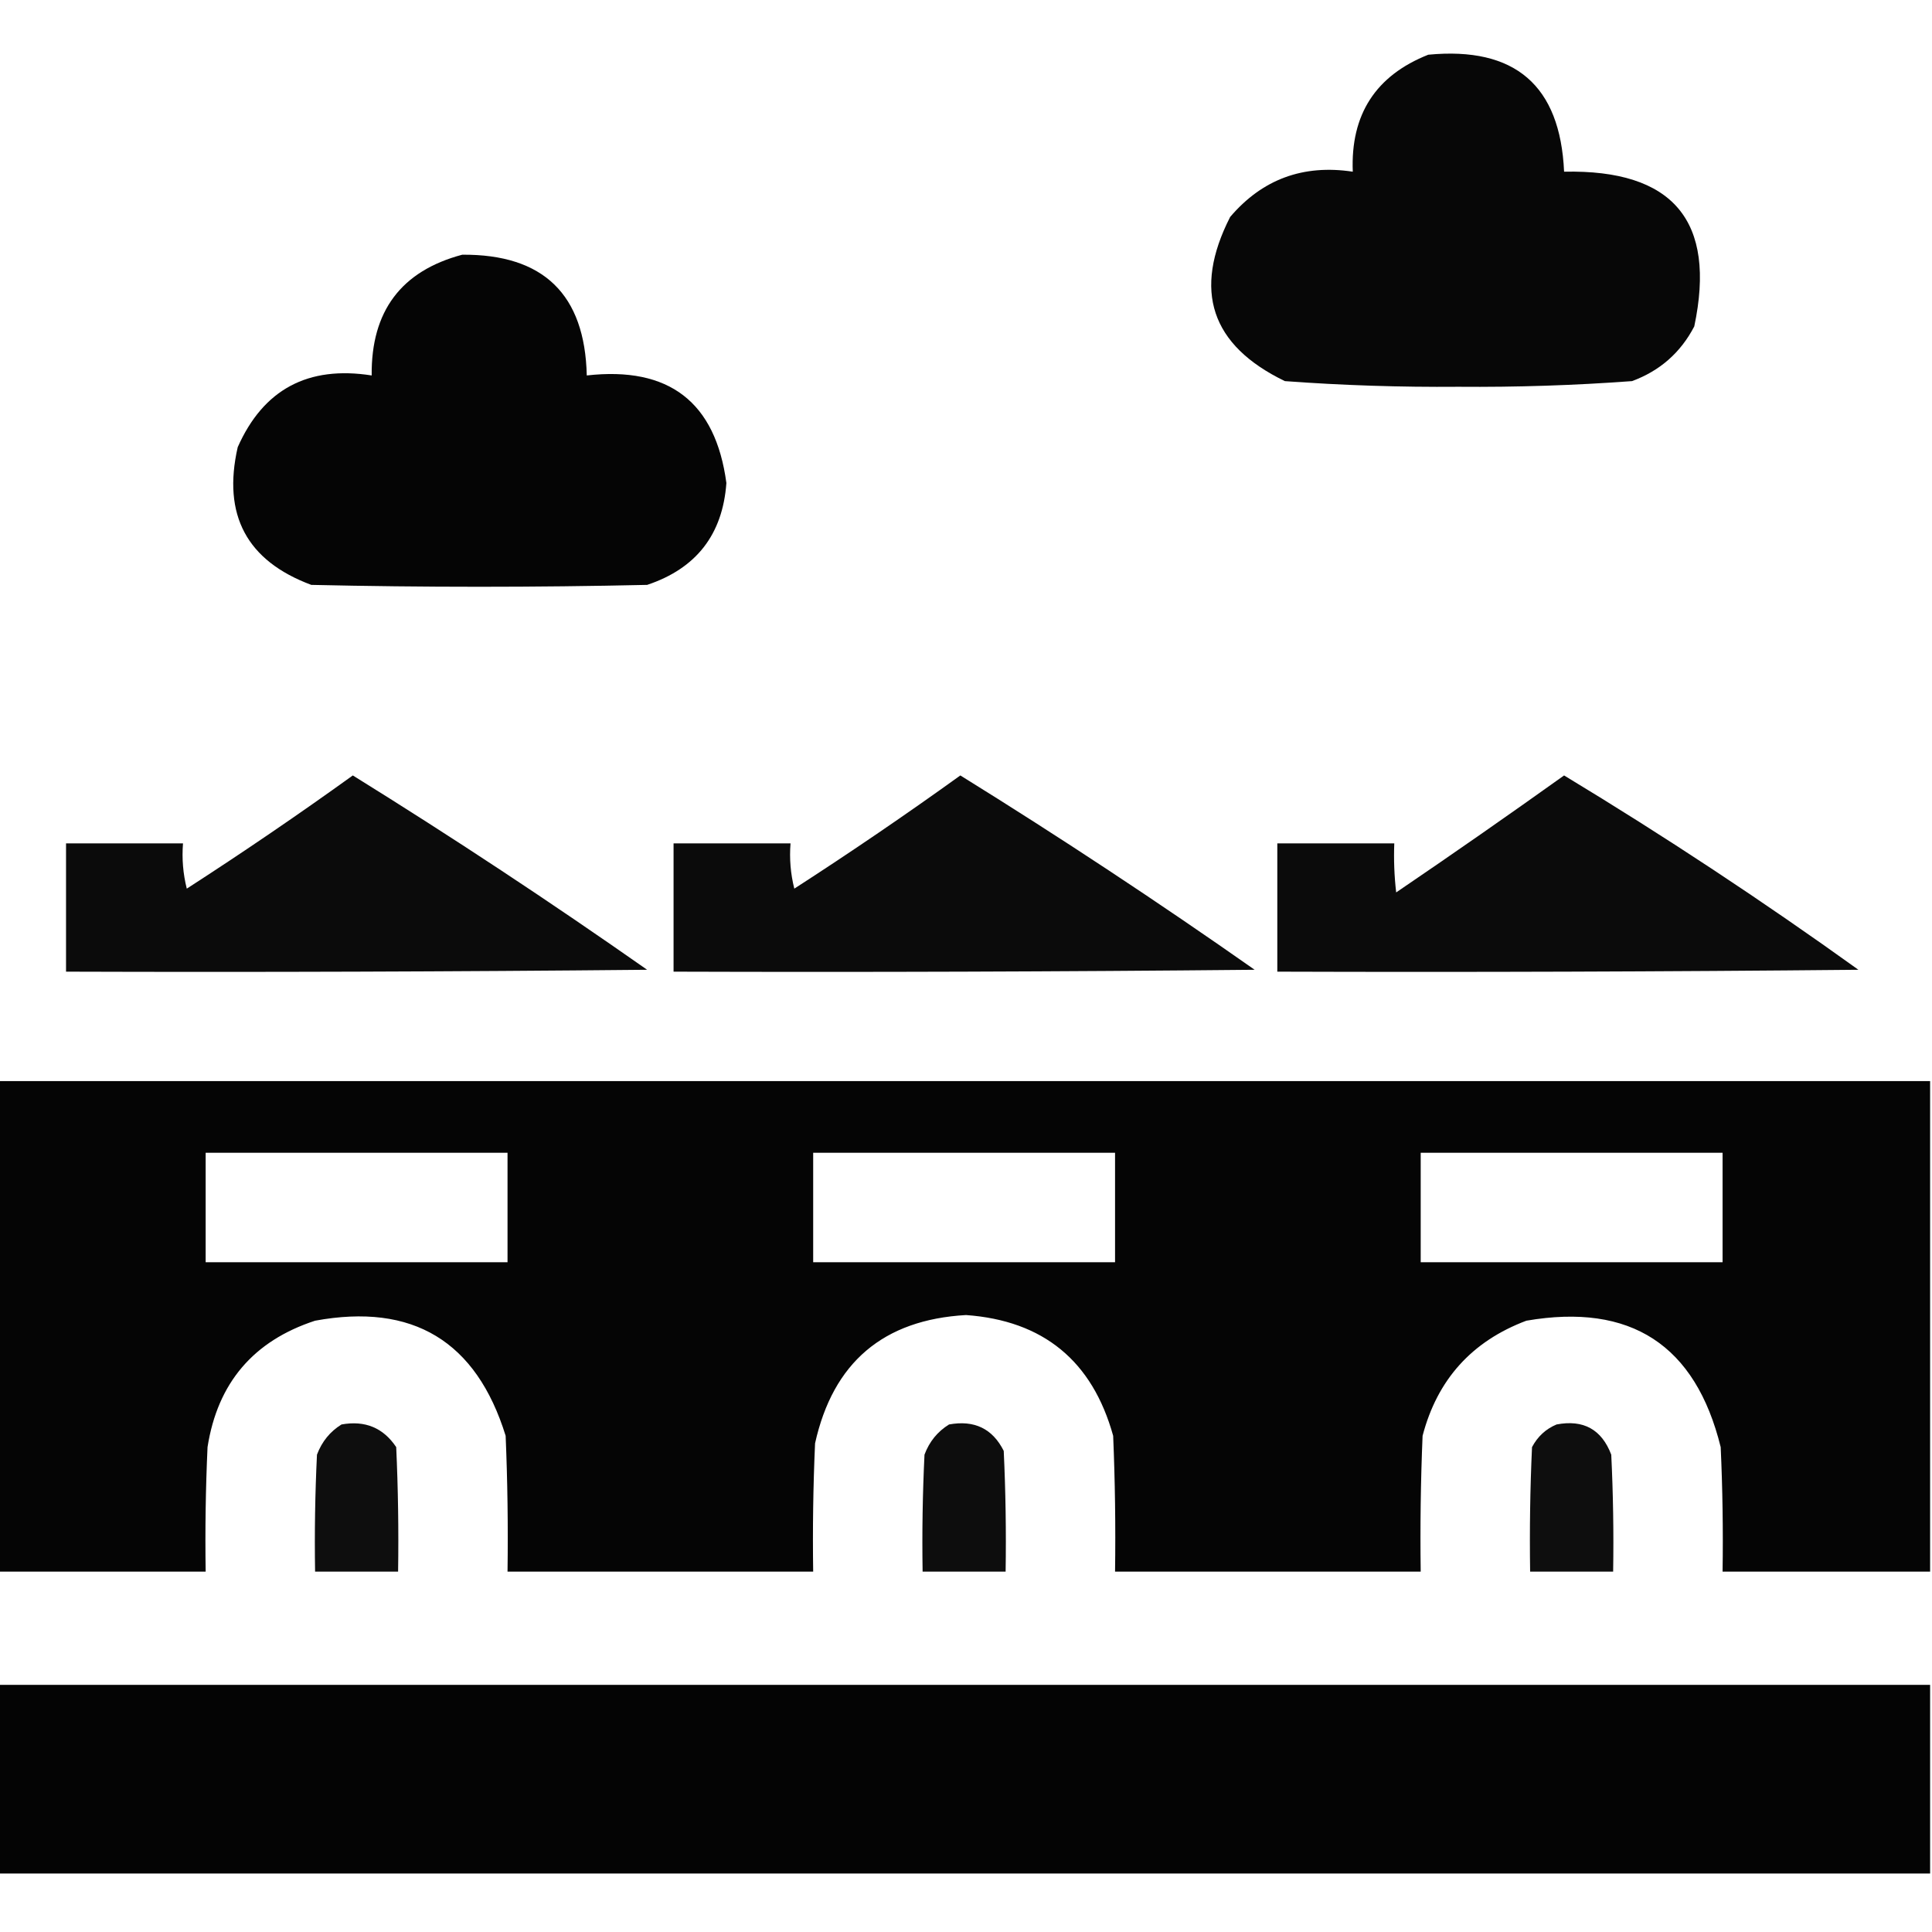 <?xml version="1.0" encoding="UTF-8"?>
<!DOCTYPE svg PUBLIC "-//W3C//DTD SVG 1.1//EN" "http://www.w3.org/Graphics/SVG/1.1/DTD/svg11.dtd">
<svg xmlns="http://www.w3.org/2000/svg" version="1.1" width="512px" height="512px" style="shape-rendering:geometricPrecision; text-rendering:geometricPrecision; image-rendering:optimizeQuality; fill-rule:evenodd; clip-rule:evenodd" xmlns:xlink="http://www.w3.org/1999/xlink">
<g><path style="opacity:0.972" fill="#000000" d="M 378.5,14.5 C 401.479,12.298 413.479,22.631 414.5,45.5C 443.402,44.883 454.902,58.55 449,86.5C 445.381,93.451 439.881,98.284 432.5,101C 417.21,102.126 401.876,102.626 386.5,102.5C 371.124,102.626 355.79,102.126 340.5,101C 320.891,91.507 316.058,77.007 326,57.5C 334.506,47.508 345.339,43.508 358.5,45.5C 357.89,30.37 364.556,20.037 378.5,14.5 Z"/></g>
<g><path style="opacity:0.978" fill="#000000" d="M 122.5,67.5 C 144.013,67.347 155.013,78.014 155.5,99.5C 177.292,97.035 189.625,106.535 192.5,128C 191.515,141.655 184.515,150.655 171.5,155C 141.833,155.667 112.167,155.667 82.5,155C 65.4,148.639 58.9,136.472 63,118.5C 69.796,103.18 81.629,96.847 98.5,99.5C 98.319,82.472 106.319,71.805 122.5,67.5 Z"/></g>
<g><path style="opacity:0.955" fill="#000000" d="M 93.5,205.5 C 119.912,221.884 145.912,239.051 171.5,257C 120.168,257.5 68.834,257.667 17.5,257.5C 17.5,246.167 17.5,234.833 17.5,223.5C 27.833,223.5 38.167,223.5 48.5,223.5C 48.176,227.555 48.509,231.555 49.5,235.5C 64.482,225.832 79.148,215.832 93.5,205.5 Z"/></g>
<g><path style="opacity:0.957" fill="#000000" d="M 254.5,205.5 C 280.957,221.901 306.957,239.067 332.5,257C 281.168,257.5 229.834,257.667 178.5,257.5C 178.5,246.167 178.5,234.833 178.5,223.5C 188.833,223.5 199.167,223.5 209.5,223.5C 209.176,227.555 209.509,231.555 210.5,235.5C 225.482,225.832 240.148,215.832 254.5,205.5 Z"/></g>
<g><path style="opacity:0.954" fill="#000000" d="M 414.5,205.5 C 441.114,221.592 467.114,238.758 492.5,257C 441.168,257.5 389.834,257.667 338.5,257.5C 338.5,246.167 338.5,234.833 338.5,223.5C 348.833,223.5 359.167,223.5 369.5,223.5C 369.334,227.846 369.501,232.179 370,236.5C 385.013,226.304 399.846,215.97 414.5,205.5 Z"/></g>
<g><path style="opacity:0.979" fill="#000000" d="M -0.5,286.5 C 170.167,286.5 340.833,286.5 511.5,286.5C 511.5,329.833 511.5,373.167 511.5,416.5C 493.167,416.5 474.833,416.5 456.5,416.5C 456.667,405.495 456.5,394.495 456,383.5C 449.32,356.401 432.153,345.234 404.5,350C 390.064,355.435 380.898,365.601 377,380.5C 376.5,392.495 376.333,404.495 376.5,416.5C 349.5,416.5 322.5,416.5 295.5,416.5C 295.667,404.495 295.5,392.495 295,380.5C 289.483,360.645 276.483,349.978 256,348.5C 234.09,349.743 220.757,361.076 216,382.5C 215.5,393.828 215.333,405.162 215.5,416.5C 188.5,416.5 161.5,416.5 134.5,416.5C 134.667,404.495 134.5,392.495 134,380.5C 126.224,355.399 109.391,345.232 83.5,350C 67.158,355.342 57.658,366.509 55,383.5C 54.5,394.495 54.334,405.495 54.5,416.5C 36.167,416.5 17.833,416.5 -0.5,416.5C -0.5,373.167 -0.5,329.833 -0.5,286.5 Z M 54.5,305.5 C 81.167,305.5 107.833,305.5 134.5,305.5C 134.5,315.167 134.5,324.833 134.5,334.5C 107.833,334.5 81.167,334.5 54.5,334.5C 54.5,324.833 54.5,315.167 54.5,305.5 Z M 215.5,305.5 C 242.167,305.5 268.833,305.5 295.5,305.5C 295.5,315.167 295.5,324.833 295.5,334.5C 268.833,334.5 242.167,334.5 215.5,334.5C 215.5,324.833 215.5,315.167 215.5,305.5 Z M 376.5,305.5 C 403.167,305.5 429.833,305.5 456.5,305.5C 456.5,315.167 456.5,324.833 456.5,334.5C 429.833,334.5 403.167,334.5 376.5,334.5C 376.5,324.833 376.5,315.167 376.5,305.5 Z"/></g>
<g><path style="opacity:0.945" fill="#000000" d="M 90.5,377.5 C 96.734,376.373 101.568,378.373 105,383.5C 105.5,394.495 105.667,405.495 105.5,416.5C 98.167,416.5 90.833,416.5 83.5,416.5C 83.334,406.161 83.5,395.828 84,385.5C 85.305,382.039 87.471,379.372 90.5,377.5 Z"/></g>
<g><path style="opacity:0.946" fill="#000000" d="M 251.5,377.5 C 258.204,376.27 263.038,378.603 266,384.5C 266.5,395.161 266.667,405.828 266.5,416.5C 259.167,416.5 251.833,416.5 244.5,416.5C 244.334,406.161 244.5,395.828 245,385.5C 246.277,382.062 248.443,379.395 251.5,377.5 Z"/></g>
<g><path style="opacity:0.945" fill="#000000" d="M 412.5,377.5 C 419.617,376.14 424.451,378.807 427,385.5C 427.5,395.828 427.666,406.161 427.5,416.5C 420.167,416.5 412.833,416.5 405.5,416.5C 405.333,405.495 405.5,394.495 406,383.5C 407.494,380.686 409.66,378.686 412.5,377.5 Z"/></g>
<g><path style="opacity:0.982" fill="#000000" d="M -0.5,446.5 C 170.167,446.5 340.833,446.5 511.5,446.5C 511.5,463.167 511.5,479.833 511.5,496.5C 340.833,496.5 170.167,496.5 -0.5,496.5C -0.5,479.833 -0.5,463.167 -0.5,446.5 Z"/></g>
</svg>
